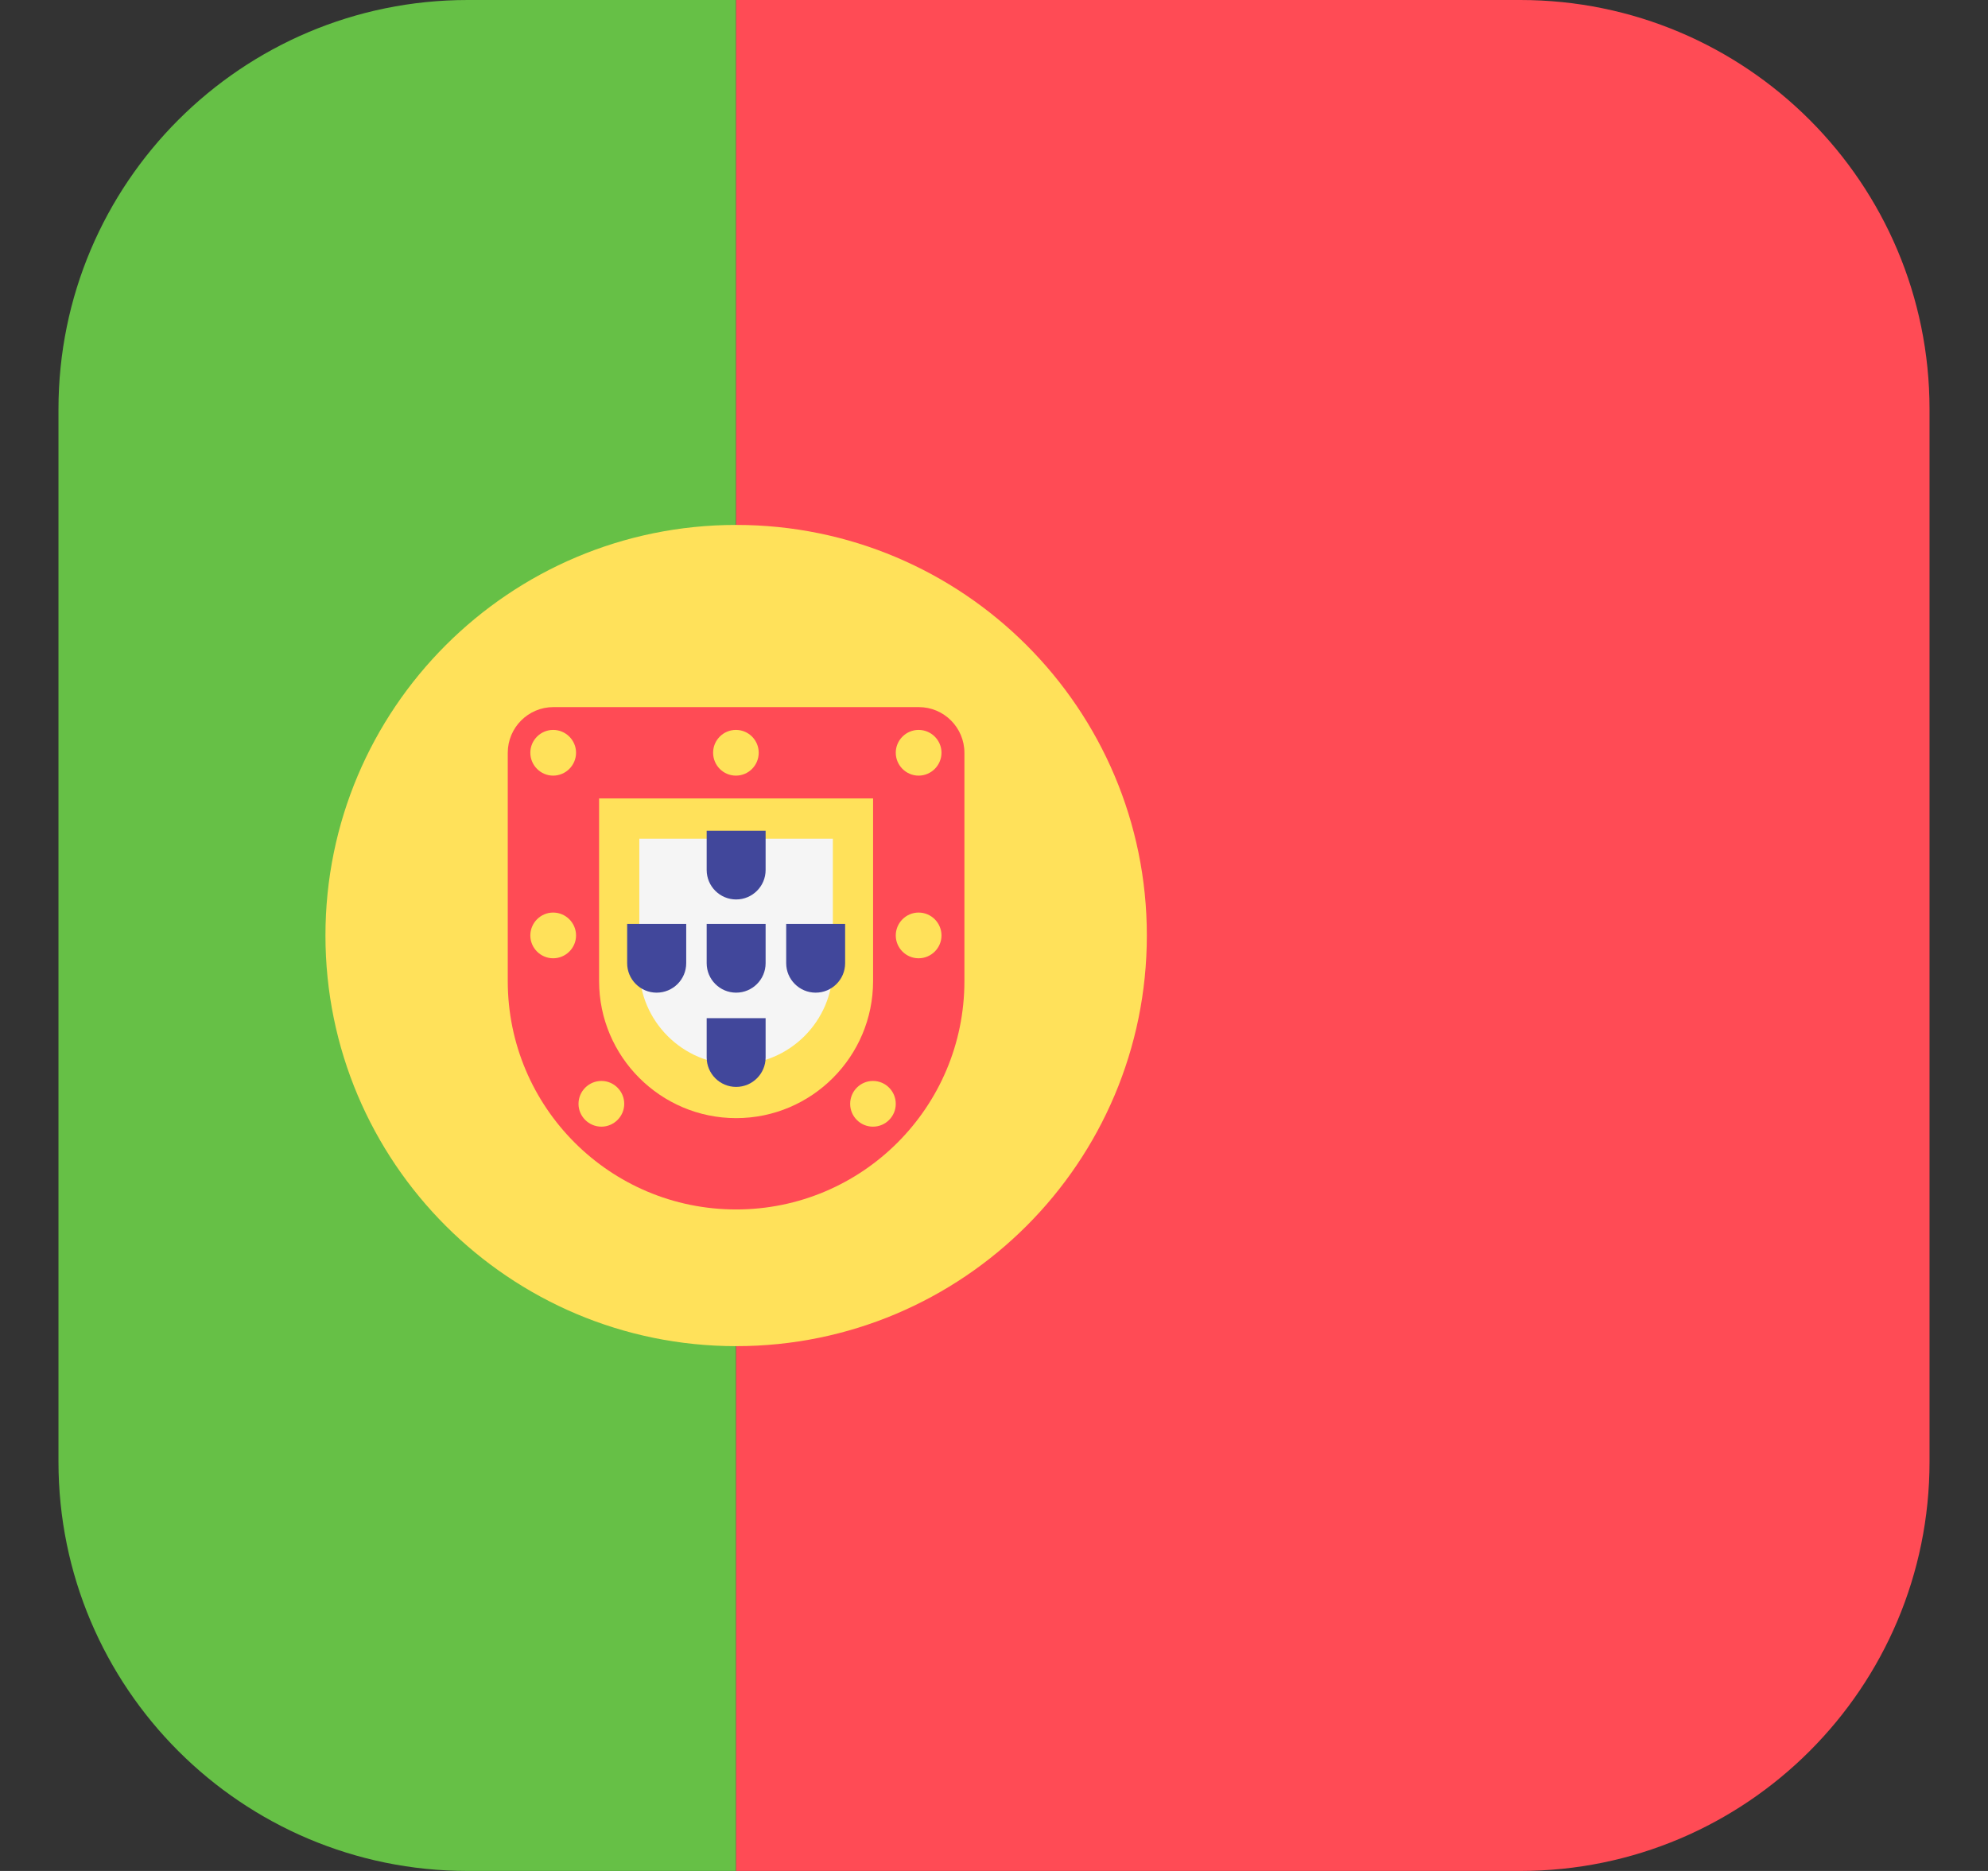 <svg width="17" height="16" viewBox="0 0 17 16" fill="none" xmlns="http://www.w3.org/2000/svg">
<rect x="0" y="0" width="17" height="16" fill="#333333" stroke="none"/>
<g clip-path="url(#clip0_1607_9656)">
<path d="M13 0H6.293V16H13C14.933 16 16.5 14.433 16.5 12.5V3.5C16.5 1.567 14.933 0 13 0Z" fill="#FF4B55"/>
<path d="M4 0C2.067 0 0.5 1.567 0.5 3.5V12.5C0.5 14.433 2.067 16 4 16H6.293V0H4Z" fill="#66C046"/>
<path d="M6.295 11.512C8.235 11.512 9.807 9.94 9.807 8C9.807 6.061 8.235 4.489 6.295 4.489C4.356 4.489 2.783 6.061 2.783 8C2.783 9.94 4.356 11.512 6.295 11.512Z" fill="#FFE15A"/>
<path d="M7.466 6.828V8.39C7.466 9.036 6.941 9.562 6.295 9.562C5.649 9.562 5.123 9.036 5.123 8.39V6.828H7.466ZM7.857 6.047H4.732C4.517 6.047 4.342 6.222 4.342 6.438V8.39C4.342 9.469 5.216 10.343 6.295 10.343C7.373 10.343 8.247 9.469 8.247 8.39V6.438C8.247 6.222 8.072 6.047 7.857 6.047Z" fill="#FF4B55"/>
<path d="M7.122 7.172V8.276C7.122 8.732 6.751 9.103 6.294 9.103C5.838 9.103 5.467 8.732 5.467 8.276V7.172H7.122Z" fill="#F5F5F5"/>
<path d="M4.73 6.633C4.838 6.633 4.926 6.545 4.926 6.437C4.926 6.33 4.838 6.242 4.73 6.242C4.623 6.242 4.535 6.33 4.535 6.437C4.535 6.545 4.623 6.633 4.73 6.633Z" fill="#FFE15A"/>
<path d="M7.855 6.633C7.963 6.633 8.051 6.545 8.051 6.437C8.051 6.33 7.963 6.242 7.855 6.242C7.748 6.242 7.66 6.33 7.66 6.437C7.66 6.545 7.748 6.633 7.855 6.633Z" fill="#FFE15A"/>
<path d="M4.73 8.195C4.838 8.195 4.926 8.107 4.926 8C4.926 7.892 4.838 7.804 4.73 7.804C4.623 7.804 4.535 7.892 4.535 8C4.535 8.107 4.623 8.195 4.73 8.195Z" fill="#FFE15A"/>
<path d="M7.855 8.195C7.963 8.195 8.051 8.107 8.051 8C8.051 7.892 7.963 7.804 7.855 7.804C7.748 7.804 7.66 7.892 7.66 8C7.66 8.107 7.748 8.195 7.855 8.195Z" fill="#FFE15A"/>
<path d="M6.293 6.633C6.401 6.633 6.488 6.545 6.488 6.437C6.488 6.33 6.401 6.242 6.293 6.242C6.185 6.242 6.098 6.33 6.098 6.437C6.098 6.545 6.185 6.633 6.293 6.633Z" fill="#FFE15A"/>
<path d="M7.465 9.635C7.573 9.635 7.66 9.547 7.66 9.44C7.66 9.332 7.573 9.244 7.465 9.244C7.357 9.244 7.27 9.332 7.27 9.44C7.27 9.547 7.357 9.635 7.465 9.635Z" fill="#FFE15A"/>
<path d="M5.143 9.635C5.25 9.635 5.338 9.547 5.338 9.44C5.338 9.332 5.25 9.244 5.143 9.244C5.035 9.244 4.947 9.332 4.947 9.44C4.947 9.547 5.035 9.635 5.143 9.635Z" fill="#FFE15A"/>
<path d="M6.547 7.901V8.237C6.547 8.376 6.434 8.489 6.295 8.489C6.156 8.489 6.043 8.376 6.043 8.237V7.901H6.547Z" fill="#41479B"/>
<path d="M6.547 7.104V7.44C6.547 7.579 6.434 7.692 6.295 7.692C6.156 7.692 6.043 7.579 6.043 7.44V7.104H6.547Z" fill="#41479B"/>
<path d="M6.547 8.707V9.043C6.547 9.182 6.434 9.295 6.295 9.295C6.156 9.295 6.043 9.182 6.043 9.043V8.707H6.547Z" fill="#41479B"/>
<path d="M7.227 7.901V8.237C7.227 8.376 7.114 8.489 6.975 8.489C6.836 8.489 6.723 8.376 6.723 8.237V7.901H7.227Z" fill="#41479B"/>
<path d="M5.868 7.901V8.237C5.868 8.376 5.755 8.489 5.615 8.489C5.476 8.489 5.363 8.376 5.363 8.237V7.901H5.868Z" fill="#41479B"/>
</g>
<defs>
<clipPath id="clip0_1607_9656">
<rect width="16" height="16" fill="white" transform="translate(0.5)"/>
</clipPath>
</defs>
</svg>
